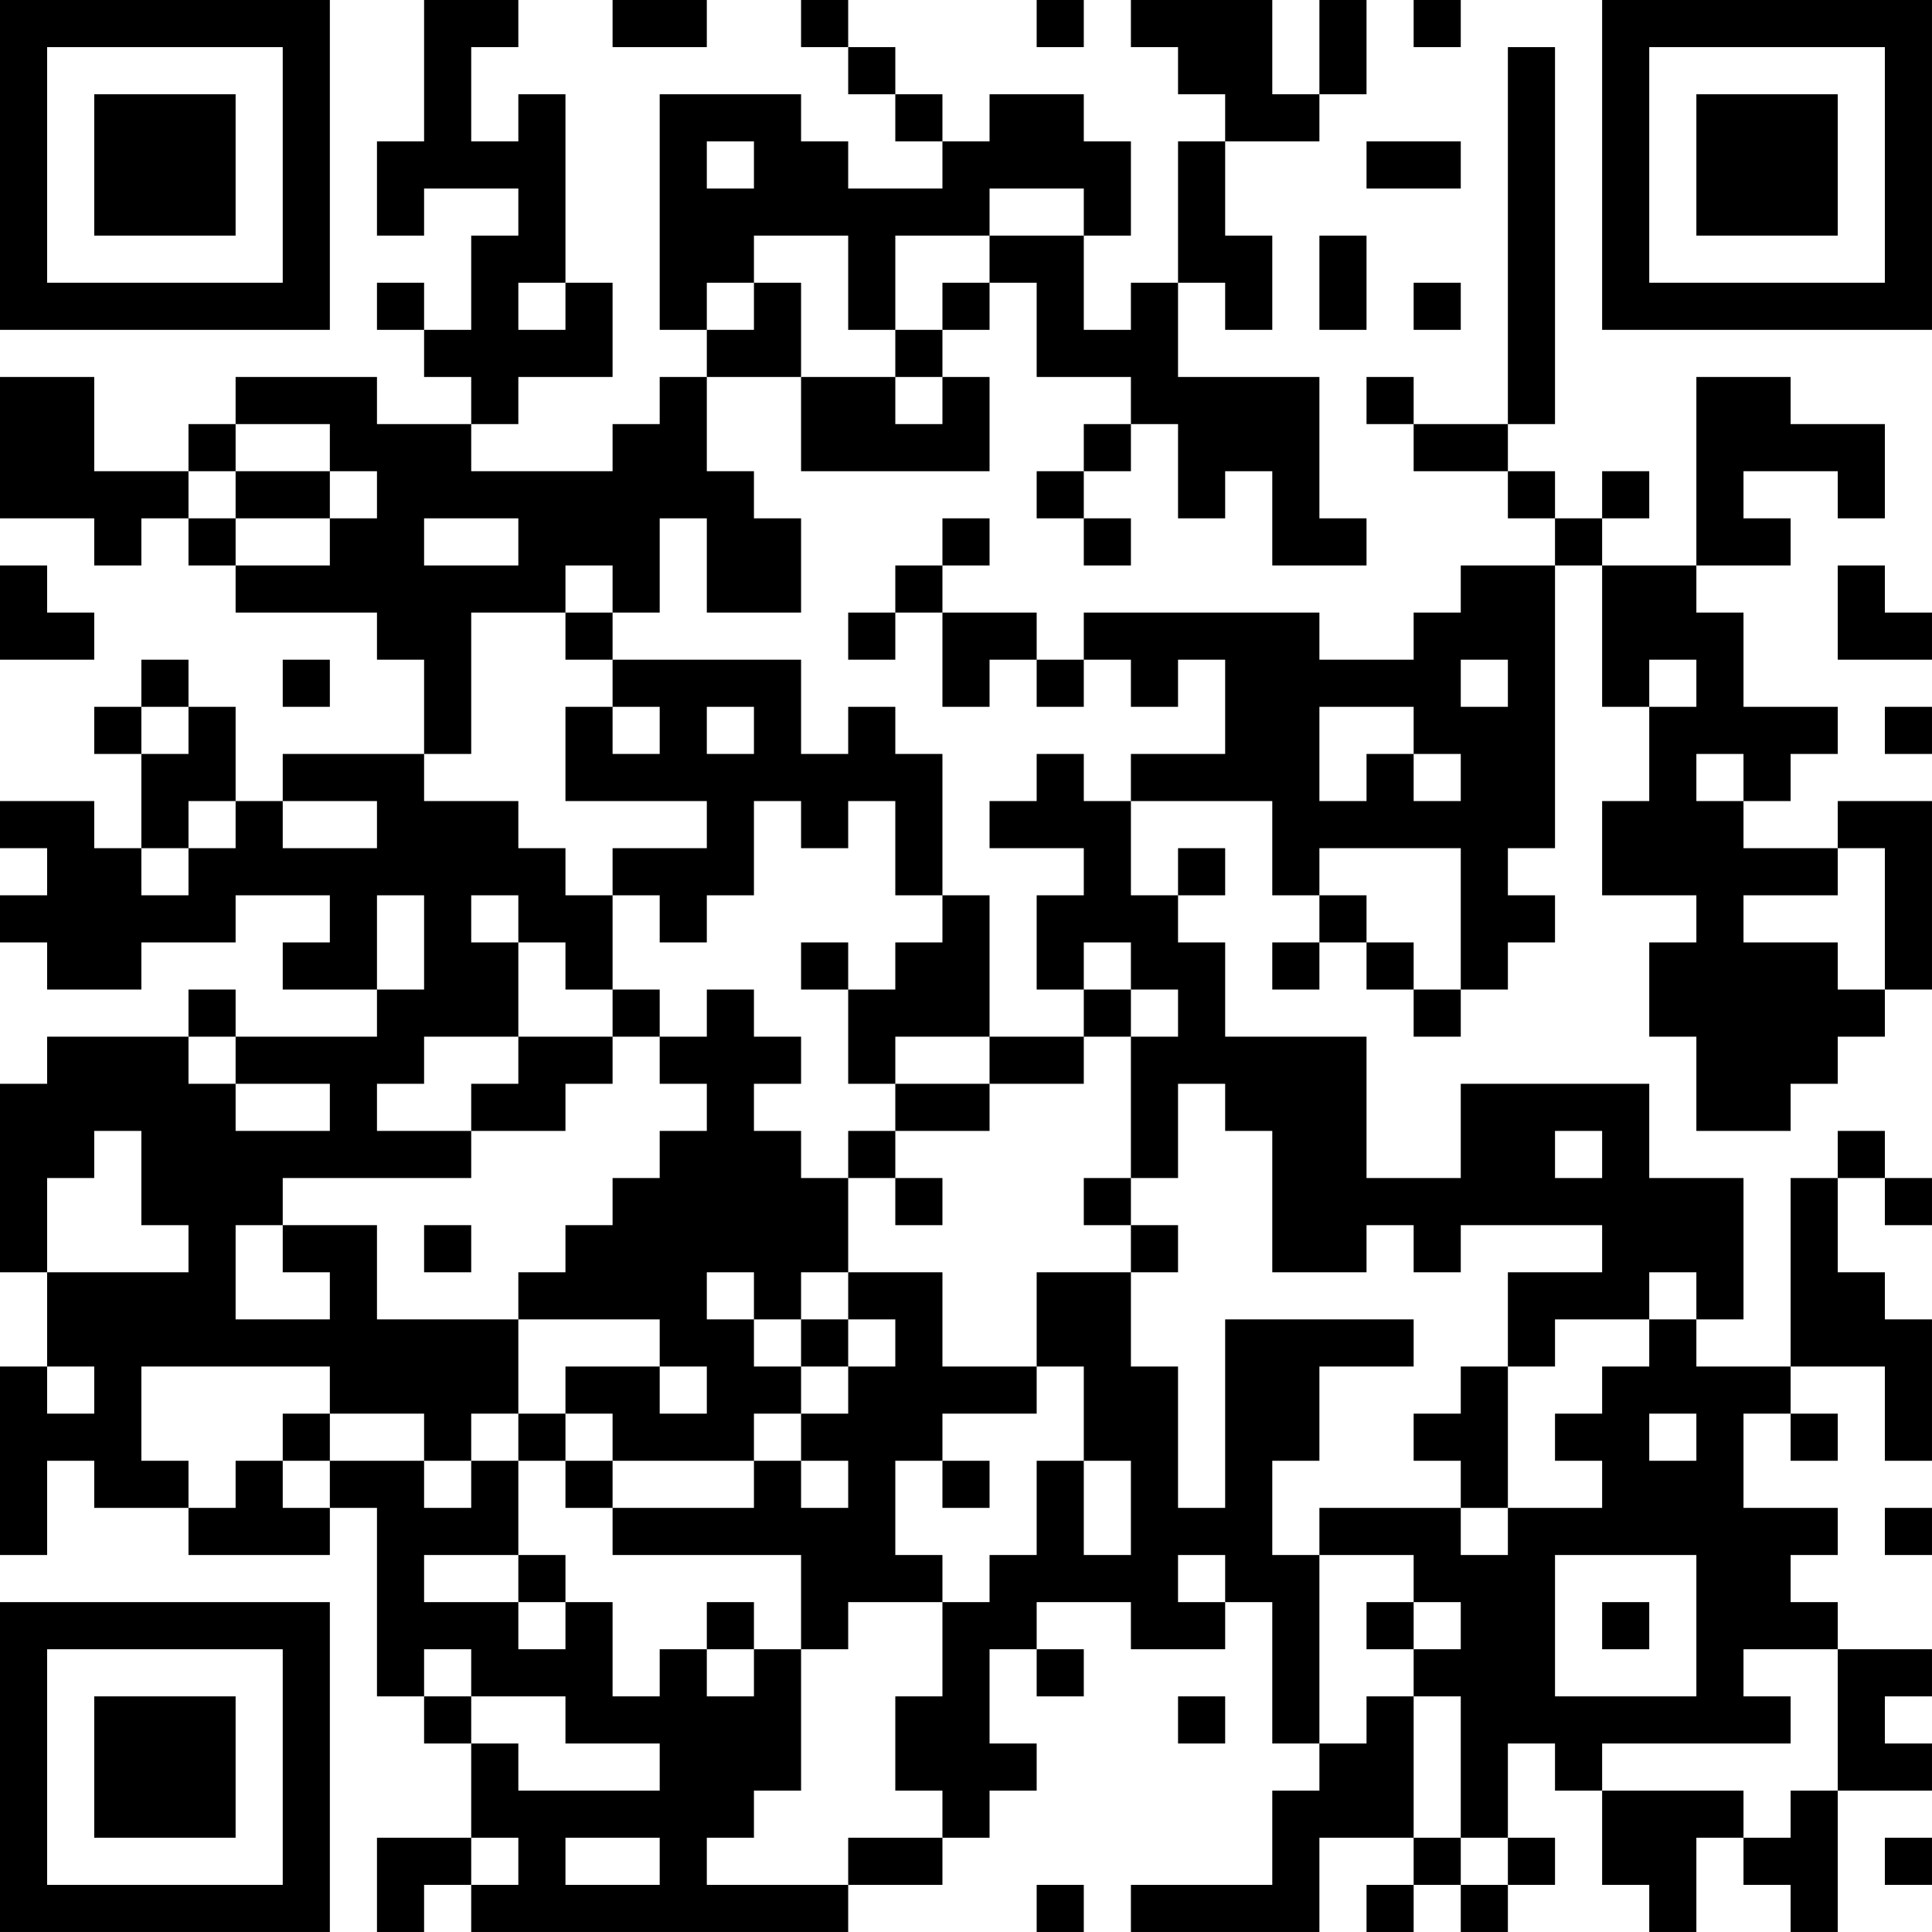 <?xml version="1.0" encoding="UTF-8"?>
<svg xmlns="http://www.w3.org/2000/svg" version="1.1" width="300" height="300" viewBox="0 0 300 300"><rect x="0" y="0" width="300" height="300" fill="#ffffff"/><g transform="scale(7.317)"><g transform="translate(0,0)"><path fill-rule="evenodd" d="M9 0L9 3L8 3L8 5L9 5L9 4L11 4L11 5L10 5L10 7L9 7L9 6L8 6L8 7L9 7L9 8L10 8L10 9L8 9L8 8L5 8L5 9L4 9L4 10L2 10L2 8L0 8L0 11L2 11L2 12L3 12L3 11L4 11L4 12L5 12L5 13L8 13L8 14L9 14L9 16L6 16L6 17L5 17L5 15L4 15L4 14L3 14L3 15L2 15L2 16L3 16L3 18L2 18L2 17L0 17L0 18L1 18L1 19L0 19L0 20L1 20L1 21L3 21L3 20L5 20L5 19L7 19L7 20L6 20L6 21L8 21L8 22L5 22L5 21L4 21L4 22L1 22L1 23L0 23L0 27L1 27L1 29L0 29L0 33L1 33L1 31L2 31L2 32L4 32L4 33L7 33L7 32L8 32L8 36L9 36L9 37L10 37L10 39L8 39L8 41L9 41L9 40L10 40L10 41L18 41L18 40L20 40L20 39L21 39L21 38L22 38L22 37L21 37L21 35L22 35L22 36L23 36L23 35L22 35L22 34L24 34L24 35L26 35L26 34L27 34L27 37L28 37L28 38L27 38L27 40L24 40L24 41L28 41L28 39L30 39L30 40L29 40L29 41L30 41L30 40L31 40L31 41L32 41L32 40L33 40L33 39L32 39L32 37L33 37L33 38L34 38L34 40L35 40L35 41L36 41L36 39L37 39L37 40L38 40L38 41L39 41L39 38L41 38L41 37L40 37L40 36L41 36L41 35L39 35L39 34L38 34L38 33L39 33L39 32L37 32L37 30L38 30L38 31L39 31L39 30L38 30L38 29L40 29L40 31L41 31L41 28L40 28L40 27L39 27L39 25L40 25L40 26L41 26L41 25L40 25L40 24L39 24L39 25L38 25L38 29L36 29L36 28L37 28L37 25L35 25L35 23L31 23L31 25L29 25L29 22L26 22L26 20L25 20L25 19L26 19L26 18L25 18L25 19L24 19L24 17L27 17L27 19L28 19L28 20L27 20L27 21L28 21L28 20L29 20L29 21L30 21L30 22L31 22L31 21L32 21L32 20L33 20L33 19L32 19L32 18L33 18L33 12L34 12L34 15L35 15L35 17L34 17L34 19L36 19L36 20L35 20L35 22L36 22L36 24L38 24L38 23L39 23L39 22L40 22L40 21L41 21L41 17L39 17L39 18L37 18L37 17L38 17L38 16L39 16L39 15L37 15L37 13L36 13L36 12L38 12L38 11L37 11L37 10L39 10L39 11L40 11L40 9L38 9L38 8L36 8L36 12L34 12L34 11L35 11L35 10L34 10L34 11L33 11L33 10L32 10L32 9L33 9L33 1L32 1L32 9L30 9L30 8L29 8L29 9L30 9L30 10L32 10L32 11L33 11L33 12L31 12L31 13L30 13L30 14L28 14L28 13L23 13L23 14L22 14L22 13L20 13L20 12L21 12L21 11L20 11L20 12L19 12L19 13L18 13L18 14L19 14L19 13L20 13L20 15L21 15L21 14L22 14L22 15L23 15L23 14L24 14L24 15L25 15L25 14L26 14L26 16L24 16L24 17L23 17L23 16L22 16L22 17L21 17L21 18L23 18L23 19L22 19L22 21L23 21L23 22L21 22L21 19L20 19L20 16L19 16L19 15L18 15L18 16L17 16L17 14L13 14L13 13L14 13L14 11L15 11L15 13L17 13L17 11L16 11L16 10L15 10L15 8L17 8L17 10L21 10L21 8L20 8L20 7L21 7L21 6L22 6L22 8L24 8L24 9L23 9L23 10L22 10L22 11L23 11L23 12L24 12L24 11L23 11L23 10L24 10L24 9L25 9L25 11L26 11L26 10L27 10L27 12L29 12L29 11L28 11L28 8L25 8L25 6L26 6L26 7L27 7L27 5L26 5L26 3L28 3L28 2L29 2L29 0L28 0L28 2L27 2L27 0L24 0L24 1L25 1L25 2L26 2L26 3L25 3L25 6L24 6L24 7L23 7L23 5L24 5L24 3L23 3L23 2L21 2L21 3L20 3L20 2L19 2L19 1L18 1L18 0L17 0L17 1L18 1L18 2L19 2L19 3L20 3L20 4L18 4L18 3L17 3L17 2L14 2L14 7L15 7L15 8L14 8L14 9L13 9L13 10L10 10L10 9L11 9L11 8L13 8L13 6L12 6L12 2L11 2L11 3L10 3L10 1L11 1L11 0ZM13 0L13 1L15 1L15 0ZM22 0L22 1L23 1L23 0ZM30 0L30 1L31 1L31 0ZM15 3L15 4L16 4L16 3ZM29 3L29 4L31 4L31 3ZM21 4L21 5L19 5L19 7L18 7L18 5L16 5L16 6L15 6L15 7L16 7L16 6L17 6L17 8L19 8L19 9L20 9L20 8L19 8L19 7L20 7L20 6L21 6L21 5L23 5L23 4ZM28 5L28 7L29 7L29 5ZM11 6L11 7L12 7L12 6ZM30 6L30 7L31 7L31 6ZM5 9L5 10L4 10L4 11L5 11L5 12L7 12L7 11L8 11L8 10L7 10L7 9ZM5 10L5 11L7 11L7 10ZM9 11L9 12L11 12L11 11ZM0 12L0 14L2 14L2 13L1 13L1 12ZM12 12L12 13L10 13L10 16L9 16L9 17L11 17L11 18L12 18L12 19L13 19L13 21L12 21L12 20L11 20L11 19L10 19L10 20L11 20L11 22L9 22L9 23L8 23L8 24L10 24L10 25L6 25L6 26L5 26L5 28L7 28L7 27L6 27L6 26L8 26L8 28L11 28L11 30L10 30L10 31L9 31L9 30L7 30L7 29L3 29L3 31L4 31L4 32L5 32L5 31L6 31L6 32L7 32L7 31L9 31L9 32L10 32L10 31L11 31L11 33L9 33L9 34L11 34L11 35L12 35L12 34L13 34L13 36L14 36L14 35L15 35L15 36L16 36L16 35L17 35L17 38L16 38L16 39L15 39L15 40L18 40L18 39L20 39L20 38L19 38L19 36L20 36L20 34L21 34L21 33L22 33L22 31L23 31L23 33L24 33L24 31L23 31L23 29L22 29L22 27L24 27L24 29L25 29L25 32L26 32L26 28L30 28L30 29L28 29L28 31L27 31L27 33L28 33L28 37L29 37L29 36L30 36L30 39L31 39L31 40L32 40L32 39L31 39L31 36L30 36L30 35L31 35L31 34L30 34L30 33L28 33L28 32L31 32L31 33L32 33L32 32L34 32L34 31L33 31L33 30L34 30L34 29L35 29L35 28L36 28L36 27L35 27L35 28L33 28L33 29L32 29L32 27L34 27L34 26L31 26L31 27L30 27L30 26L29 26L29 27L27 27L27 24L26 24L26 23L25 23L25 25L24 25L24 22L25 22L25 21L24 21L24 20L23 20L23 21L24 21L24 22L23 22L23 23L21 23L21 22L19 22L19 23L18 23L18 21L19 21L19 20L20 20L20 19L19 19L19 17L18 17L18 18L17 18L17 17L16 17L16 19L15 19L15 20L14 20L14 19L13 19L13 18L15 18L15 17L12 17L12 15L13 15L13 16L14 16L14 15L13 15L13 14L12 14L12 13L13 13L13 12ZM39 12L39 14L41 14L41 13L40 13L40 12ZM6 14L6 15L7 15L7 14ZM31 14L31 15L32 15L32 14ZM35 14L35 15L36 15L36 14ZM3 15L3 16L4 16L4 15ZM15 15L15 16L16 16L16 15ZM28 15L28 17L29 17L29 16L30 16L30 17L31 17L31 16L30 16L30 15ZM40 15L40 16L41 16L41 15ZM36 16L36 17L37 17L37 16ZM4 17L4 18L3 18L3 19L4 19L4 18L5 18L5 17ZM6 17L6 18L8 18L8 17ZM28 18L28 19L29 19L29 20L30 20L30 21L31 21L31 18ZM39 18L39 19L37 19L37 20L39 20L39 21L40 21L40 18ZM8 19L8 21L9 21L9 19ZM17 20L17 21L18 21L18 20ZM13 21L13 22L11 22L11 23L10 23L10 24L12 24L12 23L13 23L13 22L14 22L14 23L15 23L15 24L14 24L14 25L13 25L13 26L12 26L12 27L11 27L11 28L14 28L14 29L12 29L12 30L11 30L11 31L12 31L12 32L13 32L13 33L17 33L17 35L18 35L18 34L20 34L20 33L19 33L19 31L20 31L20 32L21 32L21 31L20 31L20 30L22 30L22 29L20 29L20 27L18 27L18 25L19 25L19 26L20 26L20 25L19 25L19 24L21 24L21 23L19 23L19 24L18 24L18 25L17 25L17 24L16 24L16 23L17 23L17 22L16 22L16 21L15 21L15 22L14 22L14 21ZM4 22L4 23L5 23L5 24L7 24L7 23L5 23L5 22ZM2 24L2 25L1 25L1 27L4 27L4 26L3 26L3 24ZM33 24L33 25L34 25L34 24ZM23 25L23 26L24 26L24 27L25 27L25 26L24 26L24 25ZM9 26L9 27L10 27L10 26ZM15 27L15 28L16 28L16 29L17 29L17 30L16 30L16 31L13 31L13 30L12 30L12 31L13 31L13 32L16 32L16 31L17 31L17 32L18 32L18 31L17 31L17 30L18 30L18 29L19 29L19 28L18 28L18 27L17 27L17 28L16 28L16 27ZM17 28L17 29L18 29L18 28ZM1 29L1 30L2 30L2 29ZM14 29L14 30L15 30L15 29ZM31 29L31 30L30 30L30 31L31 31L31 32L32 32L32 29ZM6 30L6 31L7 31L7 30ZM35 30L35 31L36 31L36 30ZM40 32L40 33L41 33L41 32ZM11 33L11 34L12 34L12 33ZM25 33L25 34L26 34L26 33ZM33 33L33 36L36 36L36 33ZM15 34L15 35L16 35L16 34ZM29 34L29 35L30 35L30 34ZM34 34L34 35L35 35L35 34ZM9 35L9 36L10 36L10 37L11 37L11 38L14 38L14 37L12 37L12 36L10 36L10 35ZM37 35L37 36L38 36L38 37L34 37L34 38L37 38L37 39L38 39L38 38L39 38L39 35ZM25 36L25 37L26 37L26 36ZM10 39L10 40L11 40L11 39ZM12 39L12 40L14 40L14 39ZM40 39L40 40L41 40L41 39ZM22 40L22 41L23 41L23 40ZM0 0L0 7L7 7L7 0ZM1 1L1 6L6 6L6 1ZM2 2L2 5L5 5L5 2ZM34 0L34 7L41 7L41 0ZM35 1L35 6L40 6L40 1ZM36 2L36 5L39 5L39 2ZM0 34L0 41L7 41L7 34ZM1 35L1 40L6 40L6 35ZM2 36L2 39L5 39L5 36Z" fill="#000000"/></g></g></svg>
